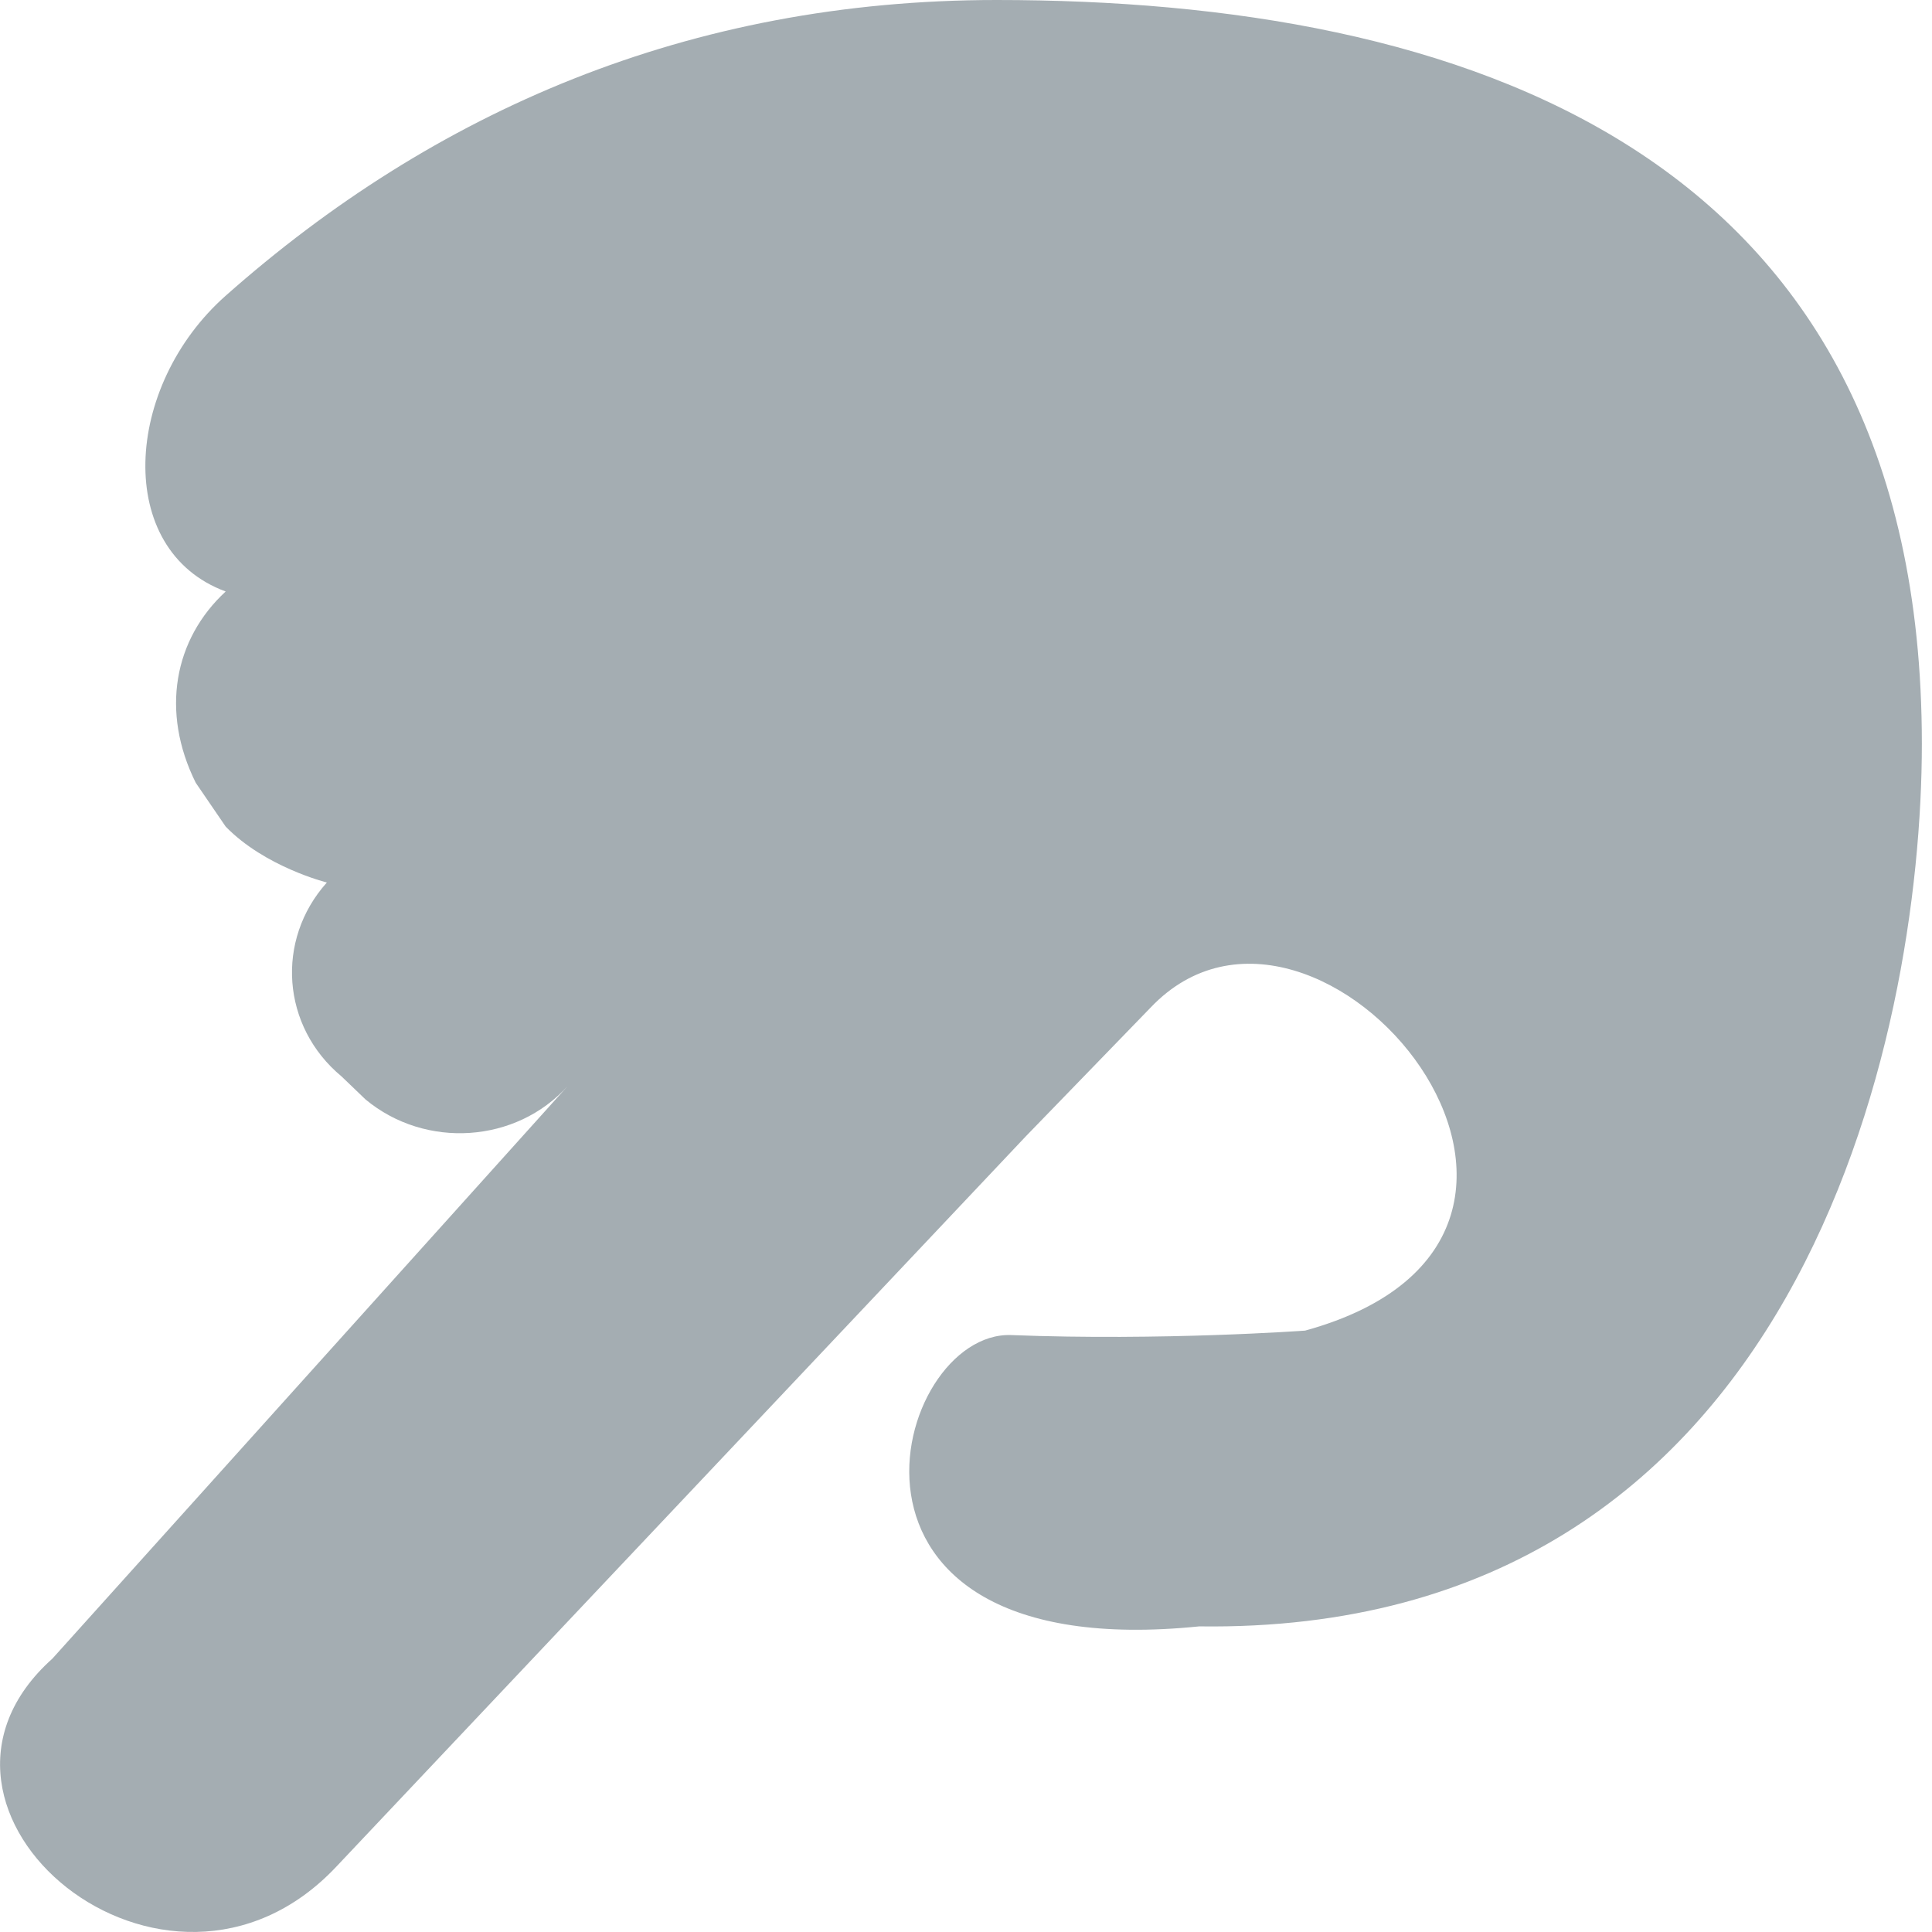 <?xml version="1.0" encoding="UTF-8"?>
<svg xmlns="http://www.w3.org/2000/svg" xmlns:xlink="http://www.w3.org/1999/xlink" width="32pt" height="32pt" viewBox="0 0 32 32" version="1.1">
<g id="surface1">
<path style=" stroke:none;fill-rule:nonzero;fill:#A4ADB2;fill-opacity:1;" d="M 16.508 0 C 11.402 0 7.18 1.848 3.738 4.898 C 2.047 6.395 1.883 9.113 3.738 9.797 C 2.883 10.586 2.656 11.785 3.242 12.965 L 3.738 13.691 C 4.391 14.363 5.414 14.617 5.414 14.617 C 4.559 15.57 4.664 17.004 5.656 17.828 L 6.055 18.211 C 7.047 19.035 8.551 18.938 9.406 17.984 C 9.406 17.984 9.238 18.18 9.406 17.984 L 0.867 27.473 C -1.945 29.988 2.75 33.922 5.574 30.914 L 16.988 18.824 L 19.062 16.684 C 21.828 13.785 27.359 20.457 21.617 22.039 C 21.617 22.039 19.246 22.211 16.75 22.113 C 14.777 22.039 13.254 27.609 19.863 26.938 C 29.824 27.074 31.832 17.141 31.832 12.32 C 31.832 2.449 24.172 0 16.508 0 Z M 16.508 0 "/>
</g>
</svg>
